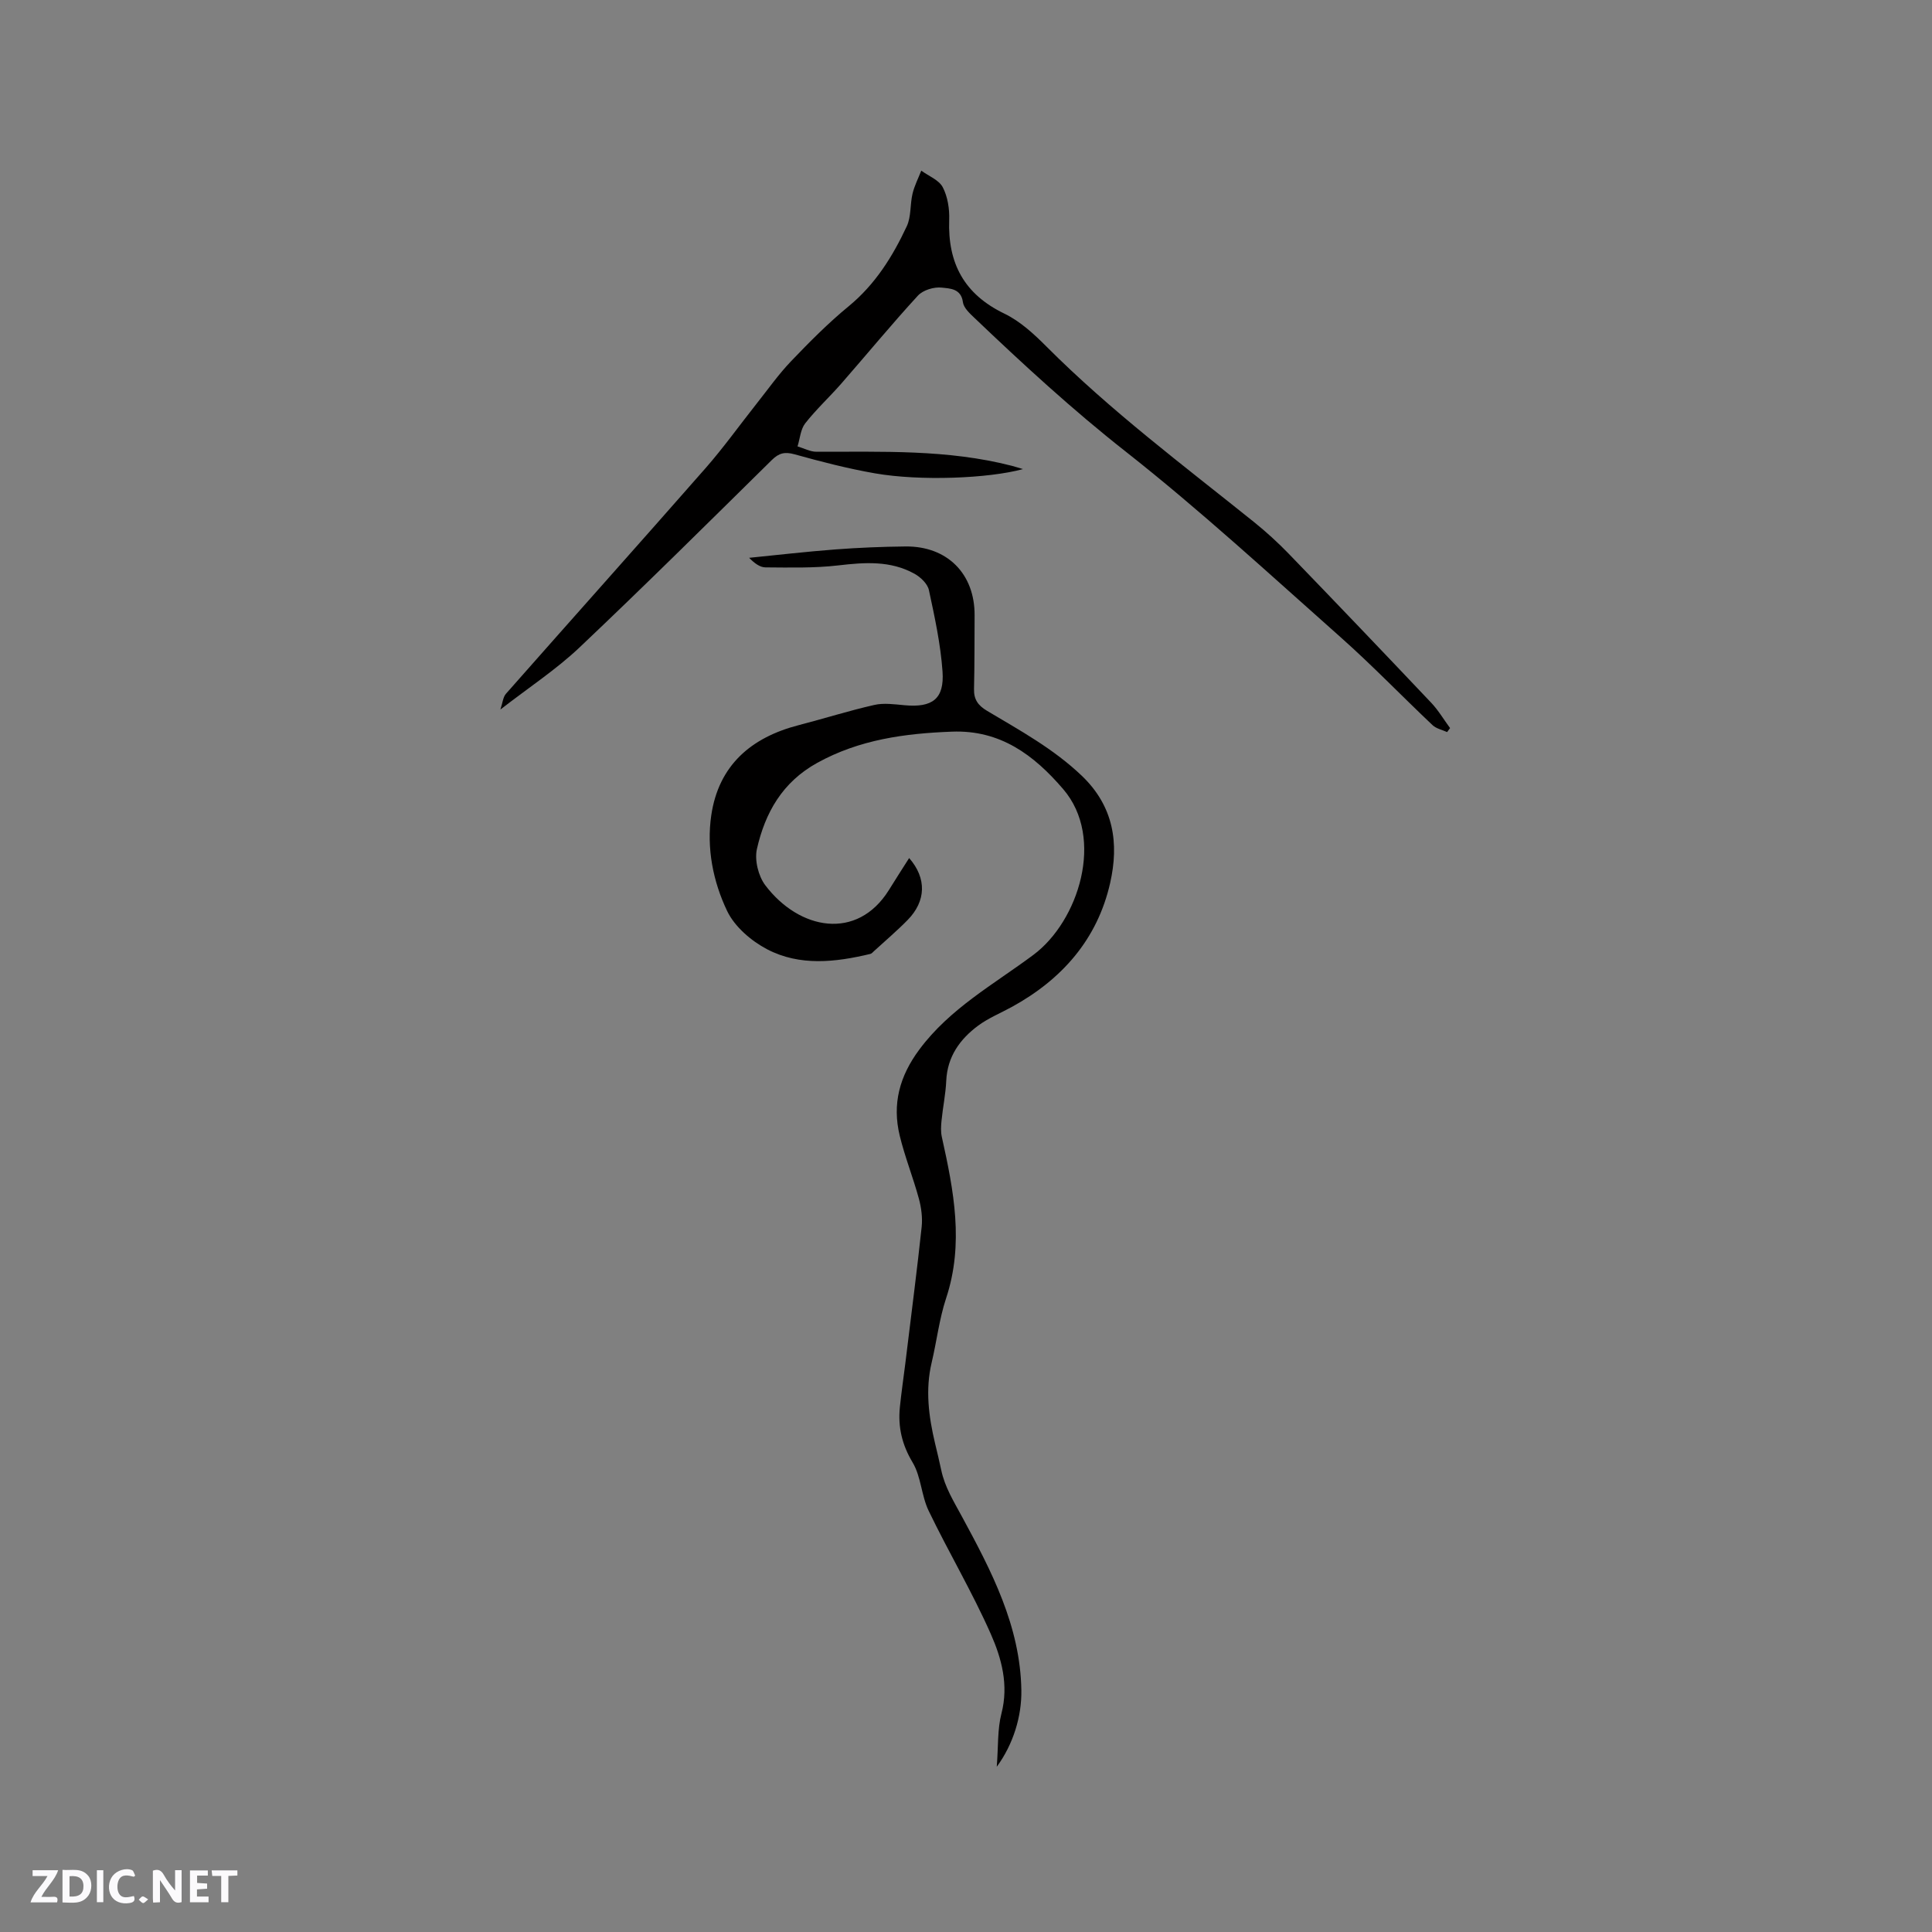 <svg enable-background="new 0 0 400 400" viewBox="0 0 400 400" xmlns="http://www.w3.org/2000/svg"><rect x="0" y="0" width="400" height="400" fill="#808080" stroke="none"/><g fill="#fbfafc"><path d="m37.59 393.81c-.92.31-1.52.05-2-.78-.7-1.2-1.52-2.34-2.47-3.78v4.59c-.55.03-.95.05-1.41.07-.03-.37-.06-.64-.06-.91 0-1.91 0-3.81 0-5.7 1.13-.41 1.77-.03 2.29.91.62 1.11 1.38 2.14 2.31 3.19v-4.2h1.35v6.61z"/><path d="m12.94 393.88v-6.75c1.9.19 3.93-.54 5.37 1.29.8 1.01.78 2.88.03 3.97-1.37 1.97-3.4 1.51-5.4 1.49m1.45-1.22c2.04.12 2.92-.58 2.89-2.21-.03-1.51-.98-2.19-2.89-2z"/><path d="m11.81 393.87h-5.49c.68-2.18 2.47-3.48 3.51-5.45h-3.08v-1.21h5.29c-.71 2.13-2.44 3.48-3.47 5.51.86 0 1.63.04 2.39-.01.79-.05 1.14.21.85 1.16"/><path d="m39.33 393.86v-6.61h3.7v1.07h-2.22v1.52c.68.04 1.34.09 2.07.13v1.07c-.72.05-1.38.09-2.1.14v1.48h2.4v1.19h-3.85z"/><path d="m27.71 388.56c-1.15-.3-2.46-.61-3.1.64-.37.73-.41 1.93-.06 2.67.63 1.35 1.99.93 3.17.68.35.94-.01 1.32-.93 1.46-1.62.25-3.05-.27-3.76-1.48-.73-1.24-.6-3.03.31-4.17.88-1.11 2.71-1.7 4-1.16.32.13.44.74.65 1.12-.1.08-.19.16-.28.24"/><path d="m49.15 387.24v1.07c-.59.02-1.17.05-1.87.08v5.44h-1.48v-5.44h-1.85c-.05-.4-.08-.73-.13-1.15z"/><path d="m20.06 387.21h1.33v6.62h-1.33z"/><path d="m30.68 393.25c-.49.38-.8.79-1.05.76-.32-.05-.6-.45-.9-.7.26-.24.51-.64.8-.67.29-.04.62.3 1.15.61"/></g><path d="m188.23 177.65c3.67 4.19 3.5 8.92-.29 12.8-2.22 2.27-4.66 4.33-7 6.48-.23.21-.47.51-.75.57-7.22 1.73-14.6 2.57-21.36-.96-3.29-1.72-6.72-4.67-8.28-7.92-2.92-6.11-4.29-13-3.29-19.82 1.53-10.36 8.25-16.13 18.12-18.67 5.22-1.35 10.38-2.99 15.64-4.18 1.98-.45 4.18-.13 6.26.06 5.75.53 8.26-1.29 7.86-6.99-.4-5.66-1.62-11.28-2.82-16.85-.28-1.3-1.71-2.67-2.97-3.37-4.97-2.77-10.31-2.38-15.79-1.74-4.98.58-10.06.44-15.09.41-1.15-.01-2.29-.88-3.37-1.98 5.92-.59 11.84-1.28 17.78-1.73 4.85-.37 9.73-.57 14.6-.62 8.65-.09 14.35 5.67 14.3 14.27-.03 5.08 0 10.17-.12 15.25-.05 2.17.84 3.4 2.7 4.51 6.81 4.06 13.74 7.84 19.6 13.43 6.67 6.37 7.73 14.03 5.89 22.19-2.64 11.68-9.99 20.01-20.41 25.71-2.32 1.27-4.82 2.29-6.93 3.85-3.77 2.8-6.37 6.41-6.6 11.41-.12 2.74-.7 5.46-.97 8.2-.12 1.14-.19 2.35.06 3.45 2.46 11.07 4.62 22.09.88 33.38-1.42 4.3-1.94 8.89-2.99 13.32-1.34 5.64-.61 11.16.69 16.67.44 1.86.9 3.71 1.29 5.57.74 3.54 2.58 6.47 4.29 9.64 6.09 11.23 12.09 22.66 12.3 35.96.09 5.4-1.68 11.2-5.09 15.84.33-4.2.12-7.75.97-11.03 1.53-5.9.03-11.41-2.21-16.47-3.84-8.69-8.73-16.92-12.86-25.49-1.52-3.15-1.56-7.07-3.32-10.01-2.21-3.69-3.06-7.36-2.64-11.46.3-2.95.73-5.89 1.1-8.83.11-.84.2-1.68.31-2.52 1.05-8.65 2.18-17.3 3.1-25.96.2-1.91-.07-3.97-.57-5.83-1.19-4.38-2.9-8.64-3.97-13.05-1.59-6.54-.06-12.31 4.07-17.86 6.34-8.52 15.4-13.47 23.61-19.59 9.34-6.96 14.86-24.17 6.17-34.3-6.07-7.08-13.04-12.3-23.05-11.91-9.72.37-19.1 1.62-27.86 6.45-7.25 4-10.81 10.34-12.51 17.85-.52 2.3.3 5.61 1.74 7.51 7.04 9.29 19 11.51 25.57 1.01 1.31-2.13 2.69-4.25 4.21-6.65z" fill="#010000"/><path d="m299.61 151.57c-1.02-.47-2.25-.71-3.02-1.44-6.37-6.02-12.46-12.36-19.01-18.18-14.67-13.01-29.12-26.34-44.51-38.45-11.03-8.67-21.25-18.08-31.35-27.71-.97-.92-2.21-2.07-2.36-3.23-.37-2.86-2.78-2.83-4.37-3.01-1.59-.19-3.88.5-4.94 1.65-5.45 5.93-10.57 12.16-15.87 18.22-2.44 2.79-5.19 5.32-7.47 8.23-.97 1.24-1.08 3.16-1.59 4.77 1.31.39 2.61 1.11 3.92 1.11 13.55.03 27.13-.52 40.44 2.91.69.18 1.37.4 2.32.68-7.15 1.95-21.28 2.51-30.65.88-5.61-.98-11.15-2.41-16.64-3.94-2.02-.56-3.22-.28-4.7 1.17-13.21 13.02-26.38 26.09-39.85 38.84-4.79 4.53-10.4 8.21-16.36 12.83.47-1.4.54-2.57 1.15-3.26 13.74-15.58 27.58-31.05 41.28-46.66 3.75-4.27 7.06-8.91 10.59-13.37 2.35-2.96 4.54-6.08 7.15-8.81 3.81-3.98 7.71-7.92 11.96-11.41 5.49-4.52 9.09-10.3 12.01-16.55.93-1.99.66-4.52 1.19-6.74.39-1.64 1.19-3.18 1.81-4.77 1.53 1.12 3.66 1.93 4.45 3.44 1.02 1.96 1.41 4.49 1.33 6.75-.32 8.98 3.1 15.4 11.42 19.41 3.26 1.57 6.13 4.22 8.73 6.83 13.29 13.32 28.32 24.57 42.94 36.31 2.55 2.05 4.99 4.28 7.26 6.63 9.87 10.21 19.68 20.48 29.44 30.79 1.49 1.57 2.61 3.49 3.91 5.25-.21.28-.41.56-.61.83z" fill="#010000"/></svg>